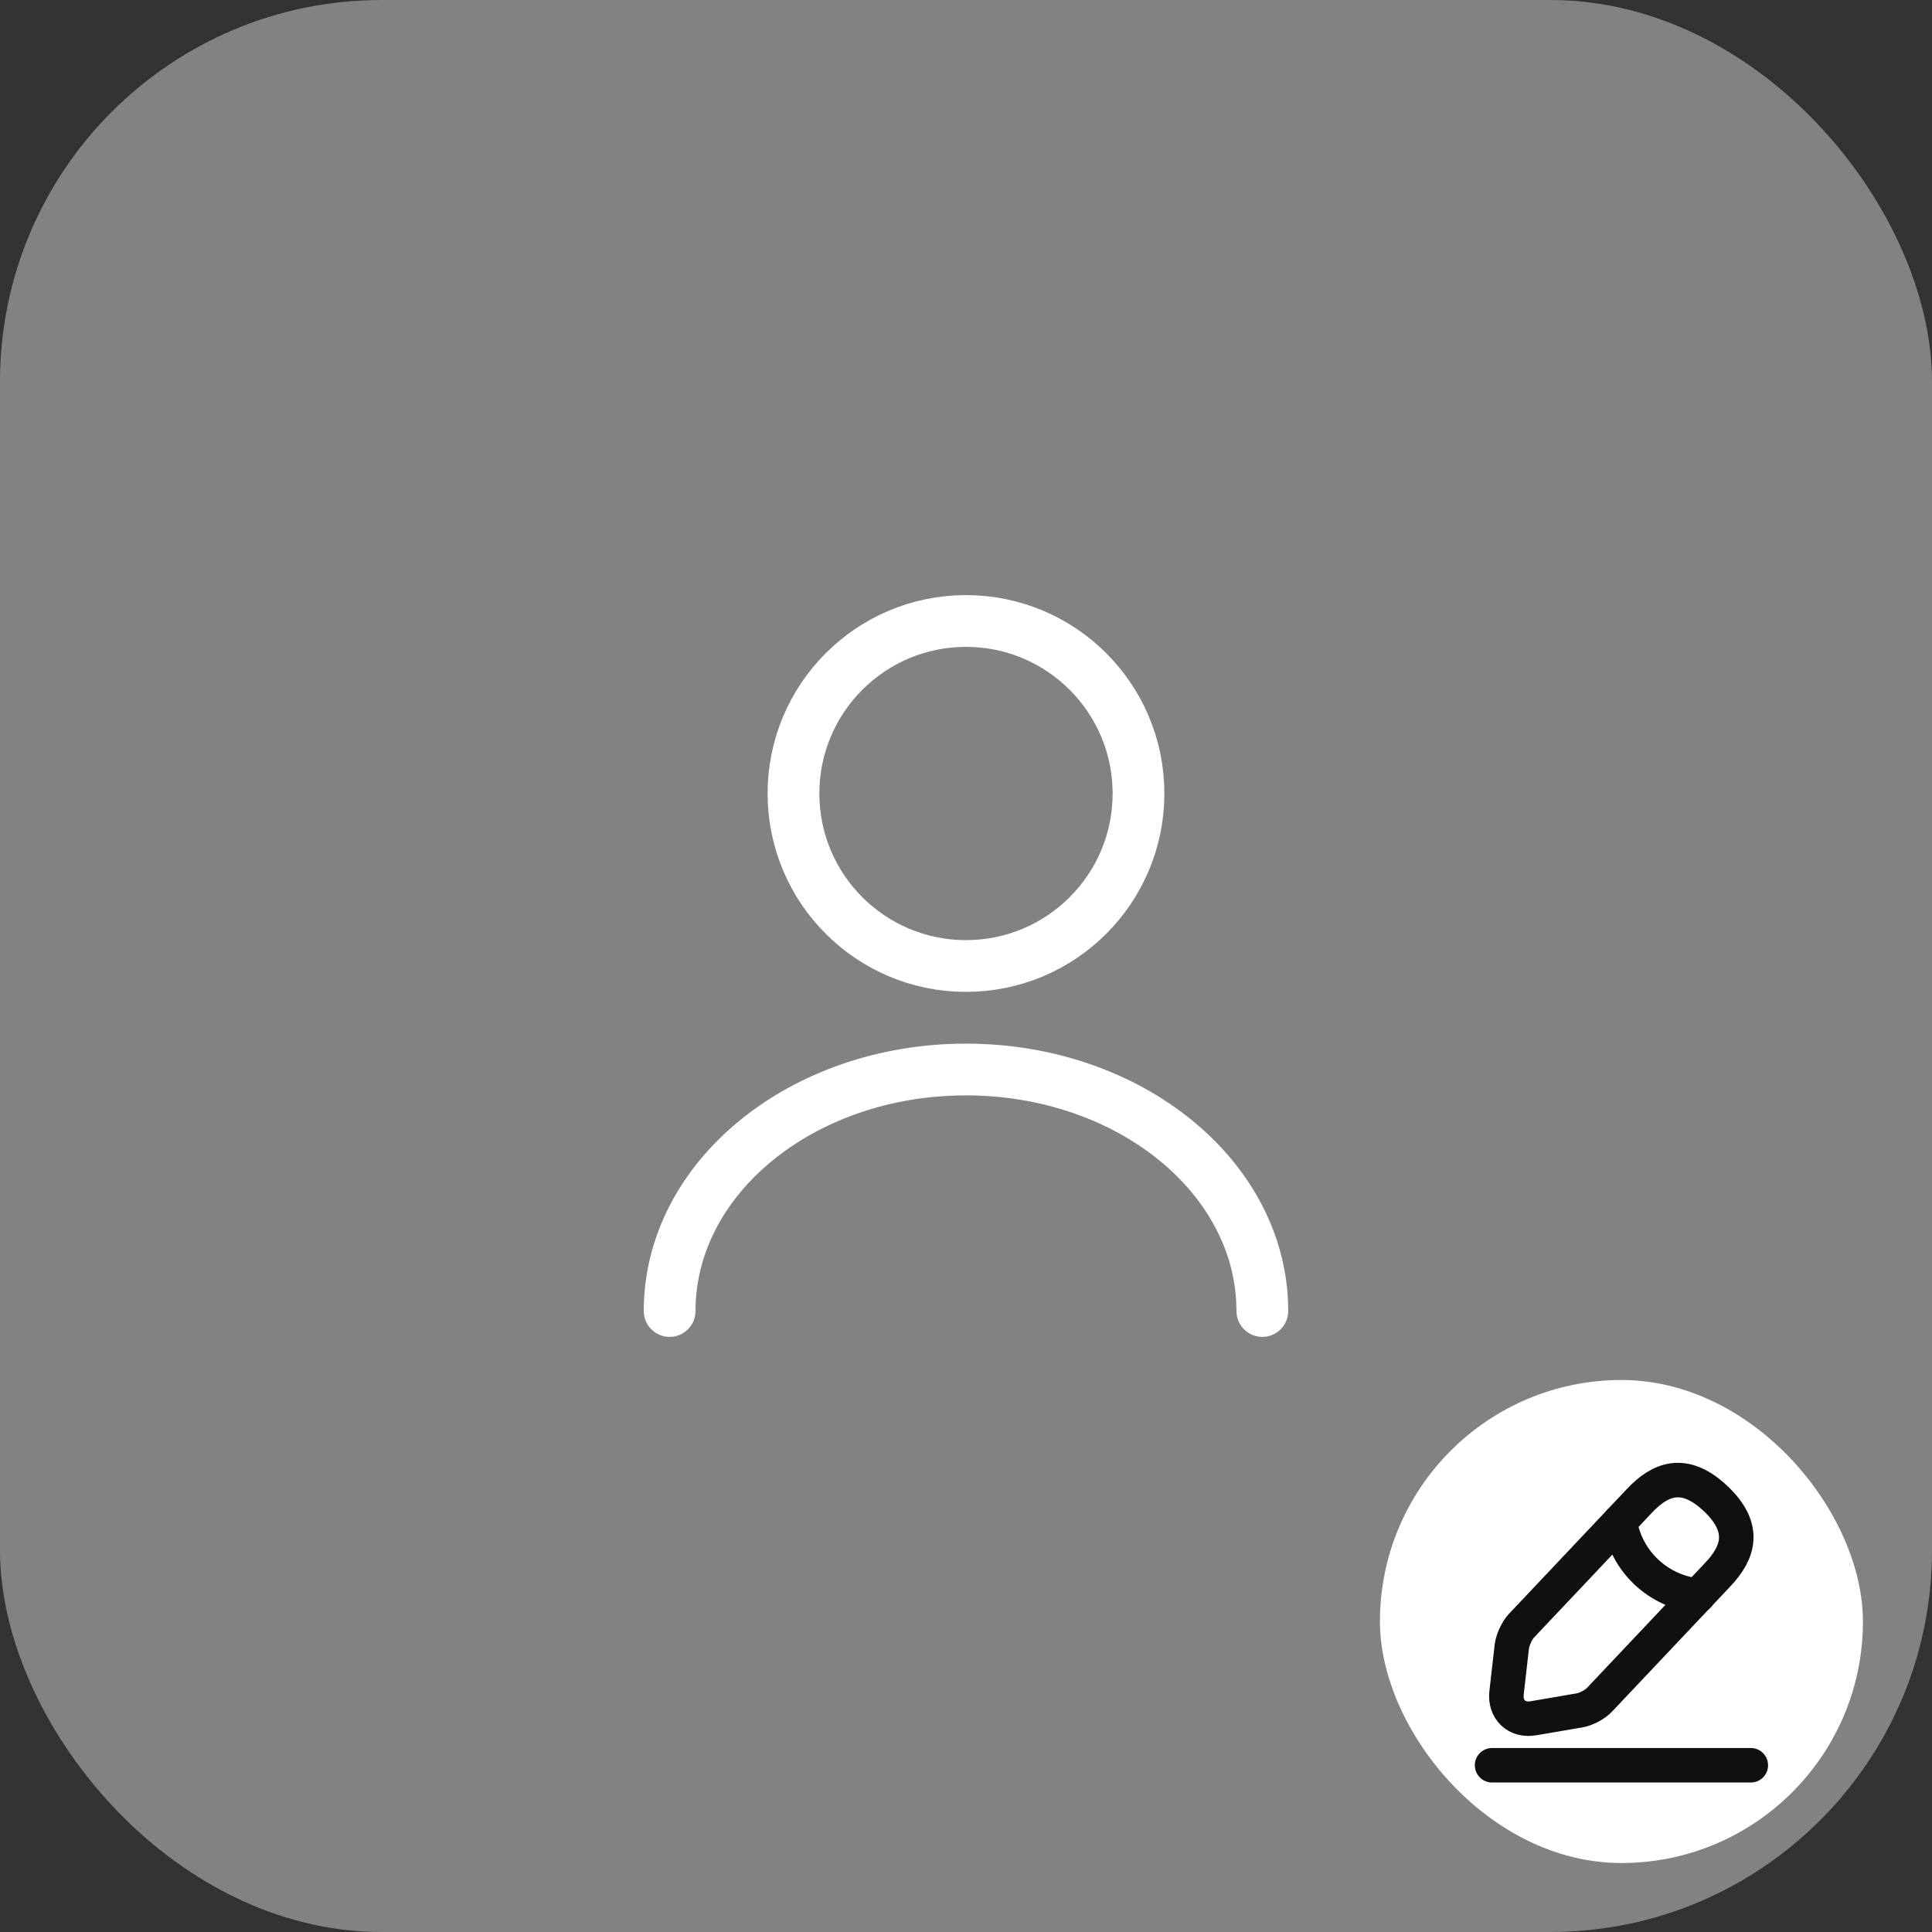 <svg width="92" height="92" viewBox="0 0 92 92" fill="none" xmlns="http://www.w3.org/2000/svg">
<rect x="0" y="0" width="92" height="92" fill="#333333" stroke="none"/>
<rect width="92" height="92" rx="18.173" fill="#828282"/>
<path d="M45.999 46C50.536 46 54.214 42.322 54.214 37.786C54.214 33.249 50.536 29.571 45.999 29.571C41.463 29.571 37.785 33.249 37.785 37.786C37.785 42.322 41.463 46 45.999 46Z" stroke="white" stroke-width="2.464" stroke-linecap="round" stroke-linejoin="round"/>
<path d="M60.111 62.429C60.111 56.071 53.786 50.929 45.999 50.929C38.212 50.929 31.887 56.071 31.887 62.429" stroke="white" stroke-width="2.464" stroke-linecap="round" stroke-linejoin="round"/>
<rect x="65.711" y="65.715" width="23" height="23" rx="11.5" fill="white"/>
<path d="M78.071 71.465L72.451 77.414C72.239 77.639 72.034 78.084 71.993 78.392L71.74 80.61C71.651 81.411 72.226 81.959 73.02 81.822L75.224 81.445C75.532 81.391 75.963 81.165 76.175 80.932L81.795 74.984C82.767 73.957 83.205 72.786 81.692 71.356C80.187 69.939 79.043 70.438 78.071 71.465Z" stroke="#101010" stroke-width="1.643" stroke-miterlimit="10" stroke-linecap="round" stroke-linejoin="round"/>
<path d="M77.133 72.457C77.427 74.347 78.96 75.791 80.864 75.983" stroke="#101010" stroke-width="1.643" stroke-miterlimit="10" stroke-linecap="round" stroke-linejoin="round"/>
<path d="M71.051 84.06H83.372" stroke="#101010" stroke-width="1.643" stroke-miterlimit="10" stroke-linecap="round" stroke-linejoin="round"/>
</svg>
